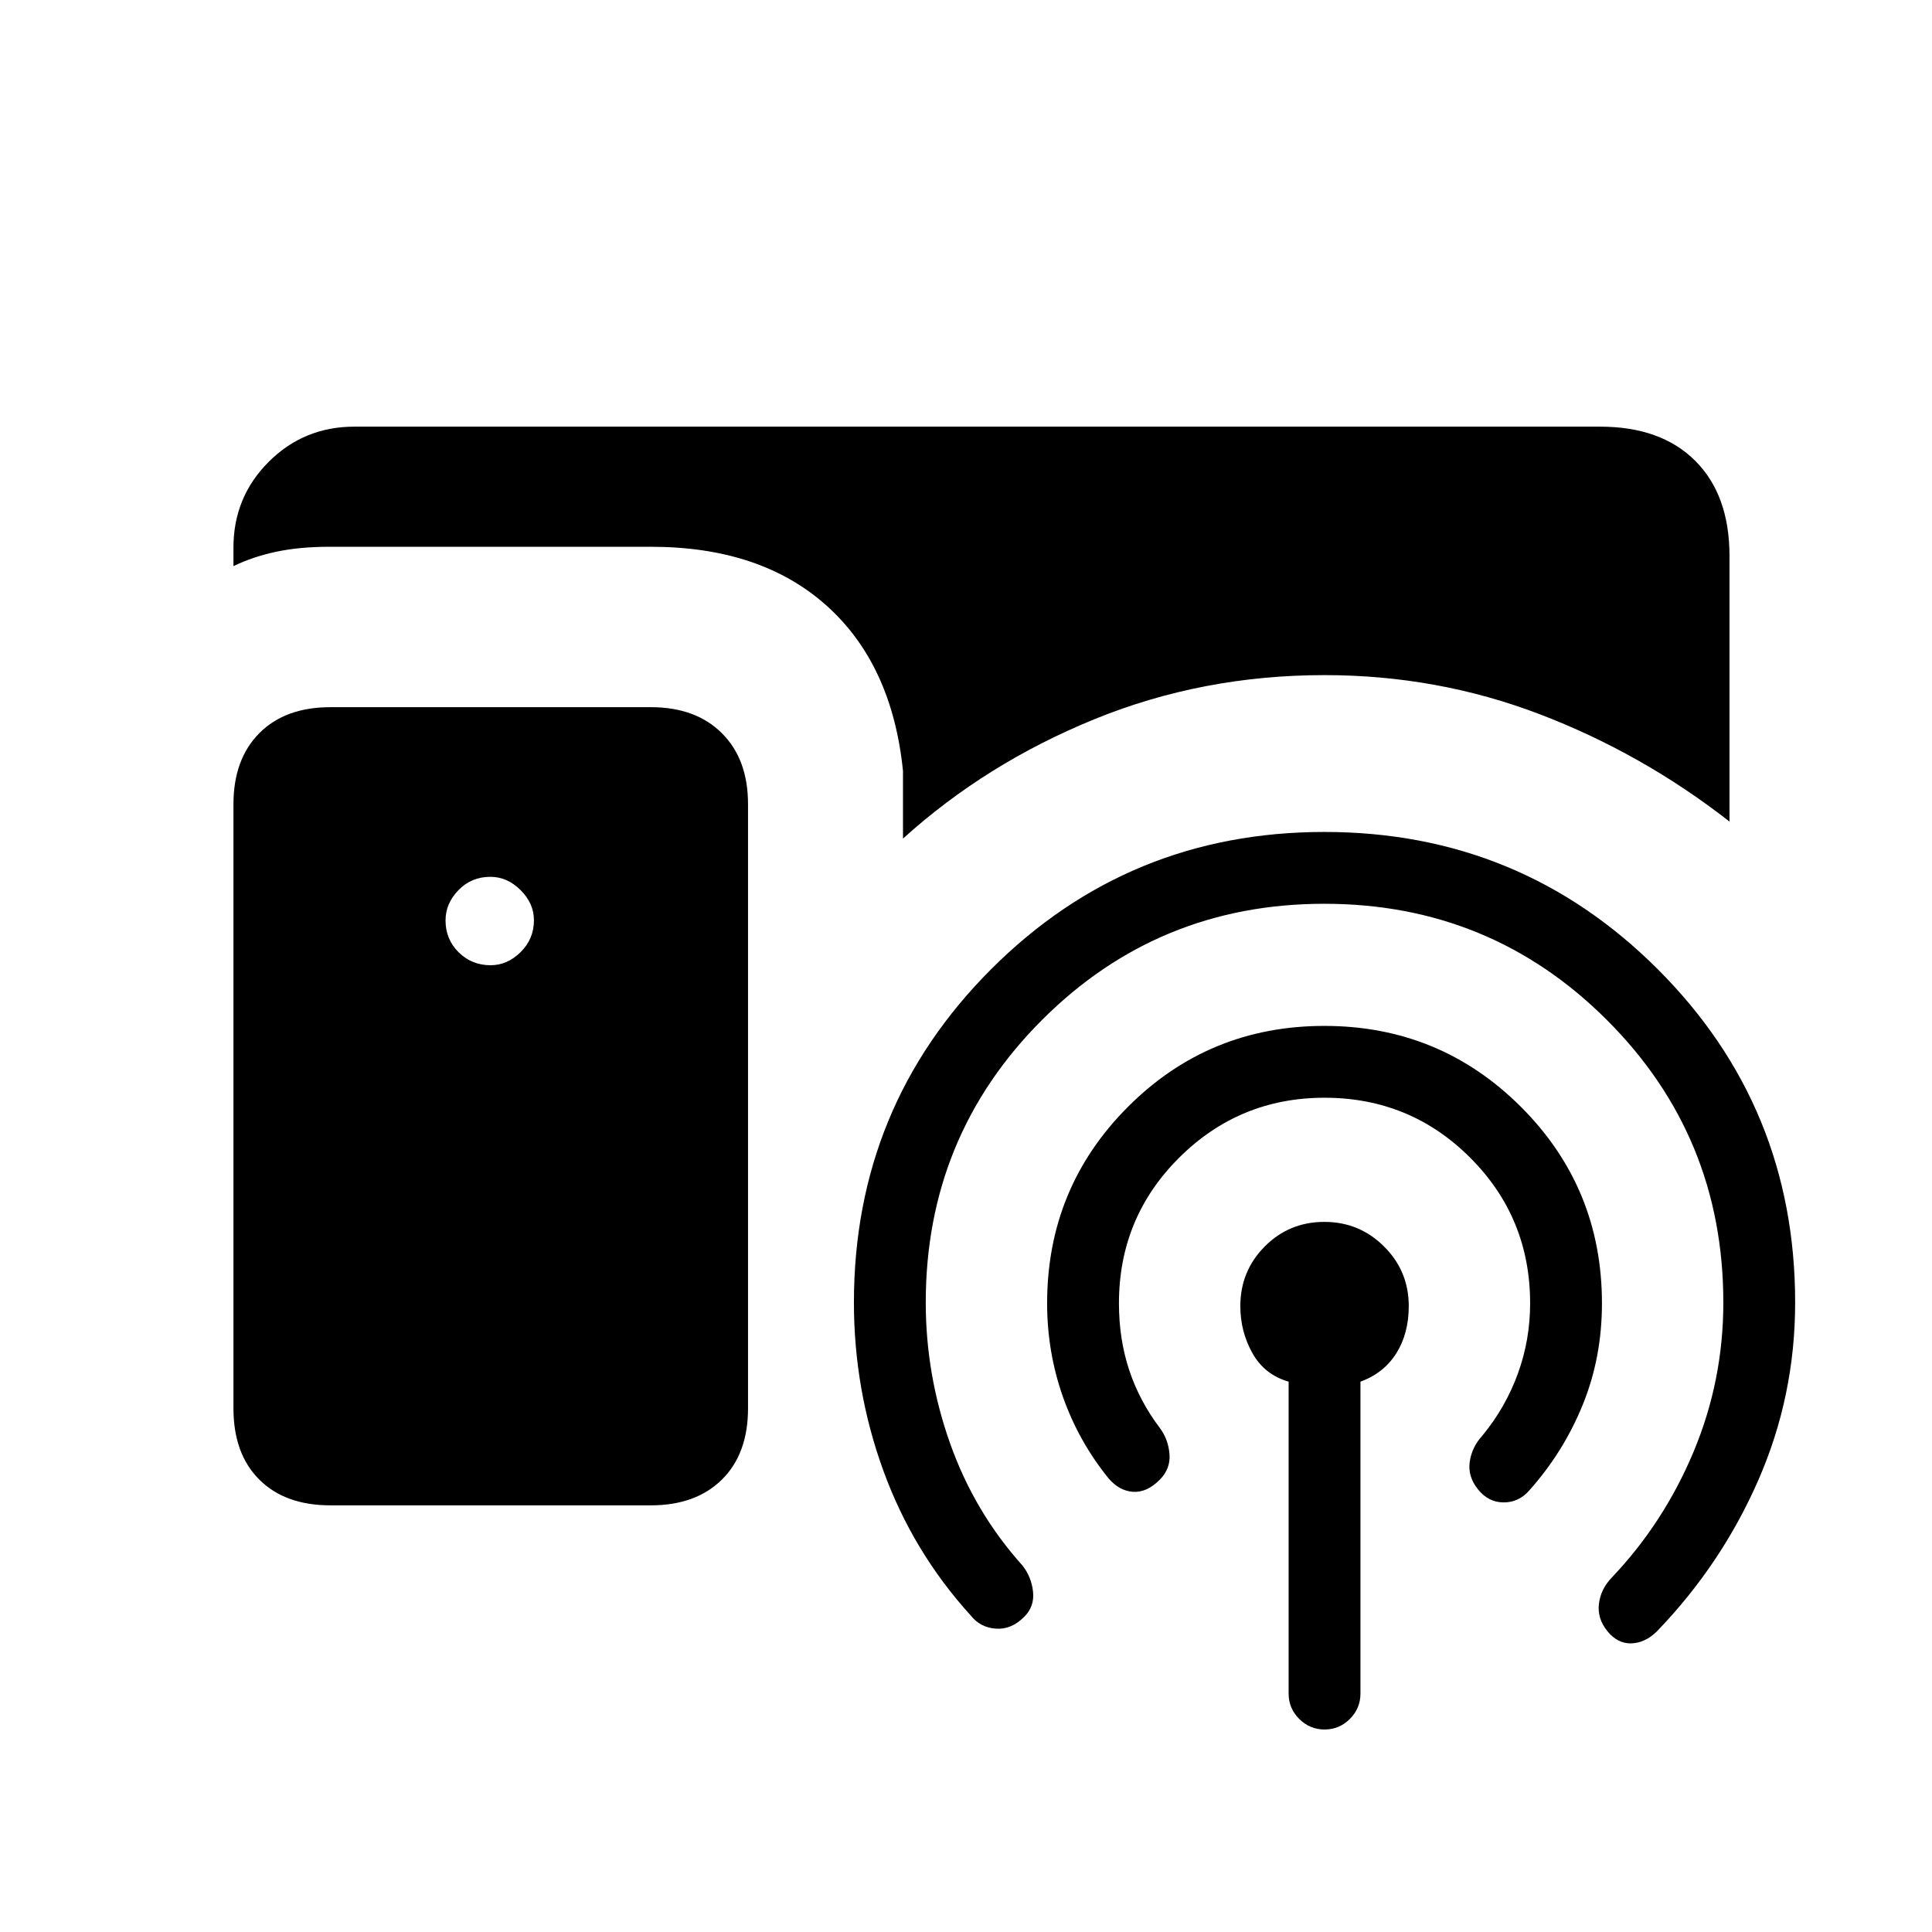 <svg xmlns="http://www.w3.org/2000/svg" height="20" viewBox="0 -960 960 960" width="20"><path d="M658.17-100.62q-7.32 0-12.59-5.25-5.27-5.26-5.27-12.59v-155q-12-3.46-18-14.19t-6-23.35q0-17.42 12.13-29.63 12.13-12.22 29.64-12.22 17.38 0 29.65 12.22Q700-328.42 700-311q0 13.62-6.19 23.46-6.2 9.85-17.81 14.08v155q0 7.33-5.25 12.59-5.25 5.25-12.58 5.25Zm-.02-313.92q-42.31 0-72.23 29.79Q556-354.97 556-312.38q0 17.84 5.11 33.23 5.12 15.38 15.2 28.69 4.23 5.69 4.8 13 .58 7.31-4.88 12.77-6.46 6.46-13.27 5.96t-12.04-6.58q-14.92-18.38-22.77-40.65-7.84-22.27-7.84-46.42 0-57.43 40.17-97.64 40.16-40.21 97.59-40.21 57.39 0 97.66 40.21Q796-369.81 796-312.38q0 26.92-9.54 50.38T760-219.54q-5.23 6.08-12.81 6.08-7.59 0-12.77-6.46-5.19-6.46-4.11-13.77 1.07-7.31 6.3-13 11.47-13.92 17.58-30.69 6.12-16.77 6.12-35 0-42.59-29.79-72.37-29.78-29.79-72.37-29.79Zm-.1-96.38q-82.59 0-140.32 57.78Q460-395.35 460-312.77q0 35.88 12.11 70.02 12.12 34.14 35.97 60.67 4.46 5.7 5.23 13 .77 7.31-4.31 12.39-6.32 6.46-14.08 5.96-7.77-.5-12.61-6.58-28.7-31.61-43.35-71.86-14.65-40.25-14.65-83.6 0-97.42 68.18-165.63 68.17-68.21 165.58-68.21 97.39 0 165.66 68.21T892-312.77q0 46.49-18.35 88.36-18.34 41.87-50.42 75.1-5.85 5.69-12.65 5.89-6.81.19-11.89-6.08-5.08-6.27-4.19-13.58.88-7.3 6.34-13 25.85-27.15 40.66-62.5 14.81-35.34 14.81-74.19 0-82.58-57.82-140.37-57.81-57.78-140.44-57.78ZM164.23-212q-22.59 0-35.41-12.82Q116-237.64 116-260.23v-300.15q0-22.31 12.82-35.27 12.82-12.96 35.41-12.96h159.15q22.39 0 35.35 12.96t12.96 35.27v300.15q0 22.59-12.96 35.41Q345.77-212 323.38-212H164.23Zm493.92-412.54q-60.69 0-114.46 21.96-53.77 21.96-95 59.27v-33.61q-5.38-53-38.04-82.2-32.65-29.19-87.19-29.19H163.62q-14.85 0-26.5 2.5-11.66 2.5-21.12 7.12v-9.23q0-25.08 17.5-42.58t42.58-17.5h619q30.3 0 47.3 17 17 17 17 47.31v131.92q-43.46-33.92-94.34-53.35-50.89-19.42-106.89-19.42ZM243.77-480.38q8.31 0 14.92-6.52 6.62-6.52 6.62-15.87 0-8.31-6.61-14.92-6.61-6.62-15.02-6.62-9.45 0-15.87 6.61t-6.42 15.02q0 9.45 6.51 15.87 6.52 6.43 15.87 6.43Z"/></svg>